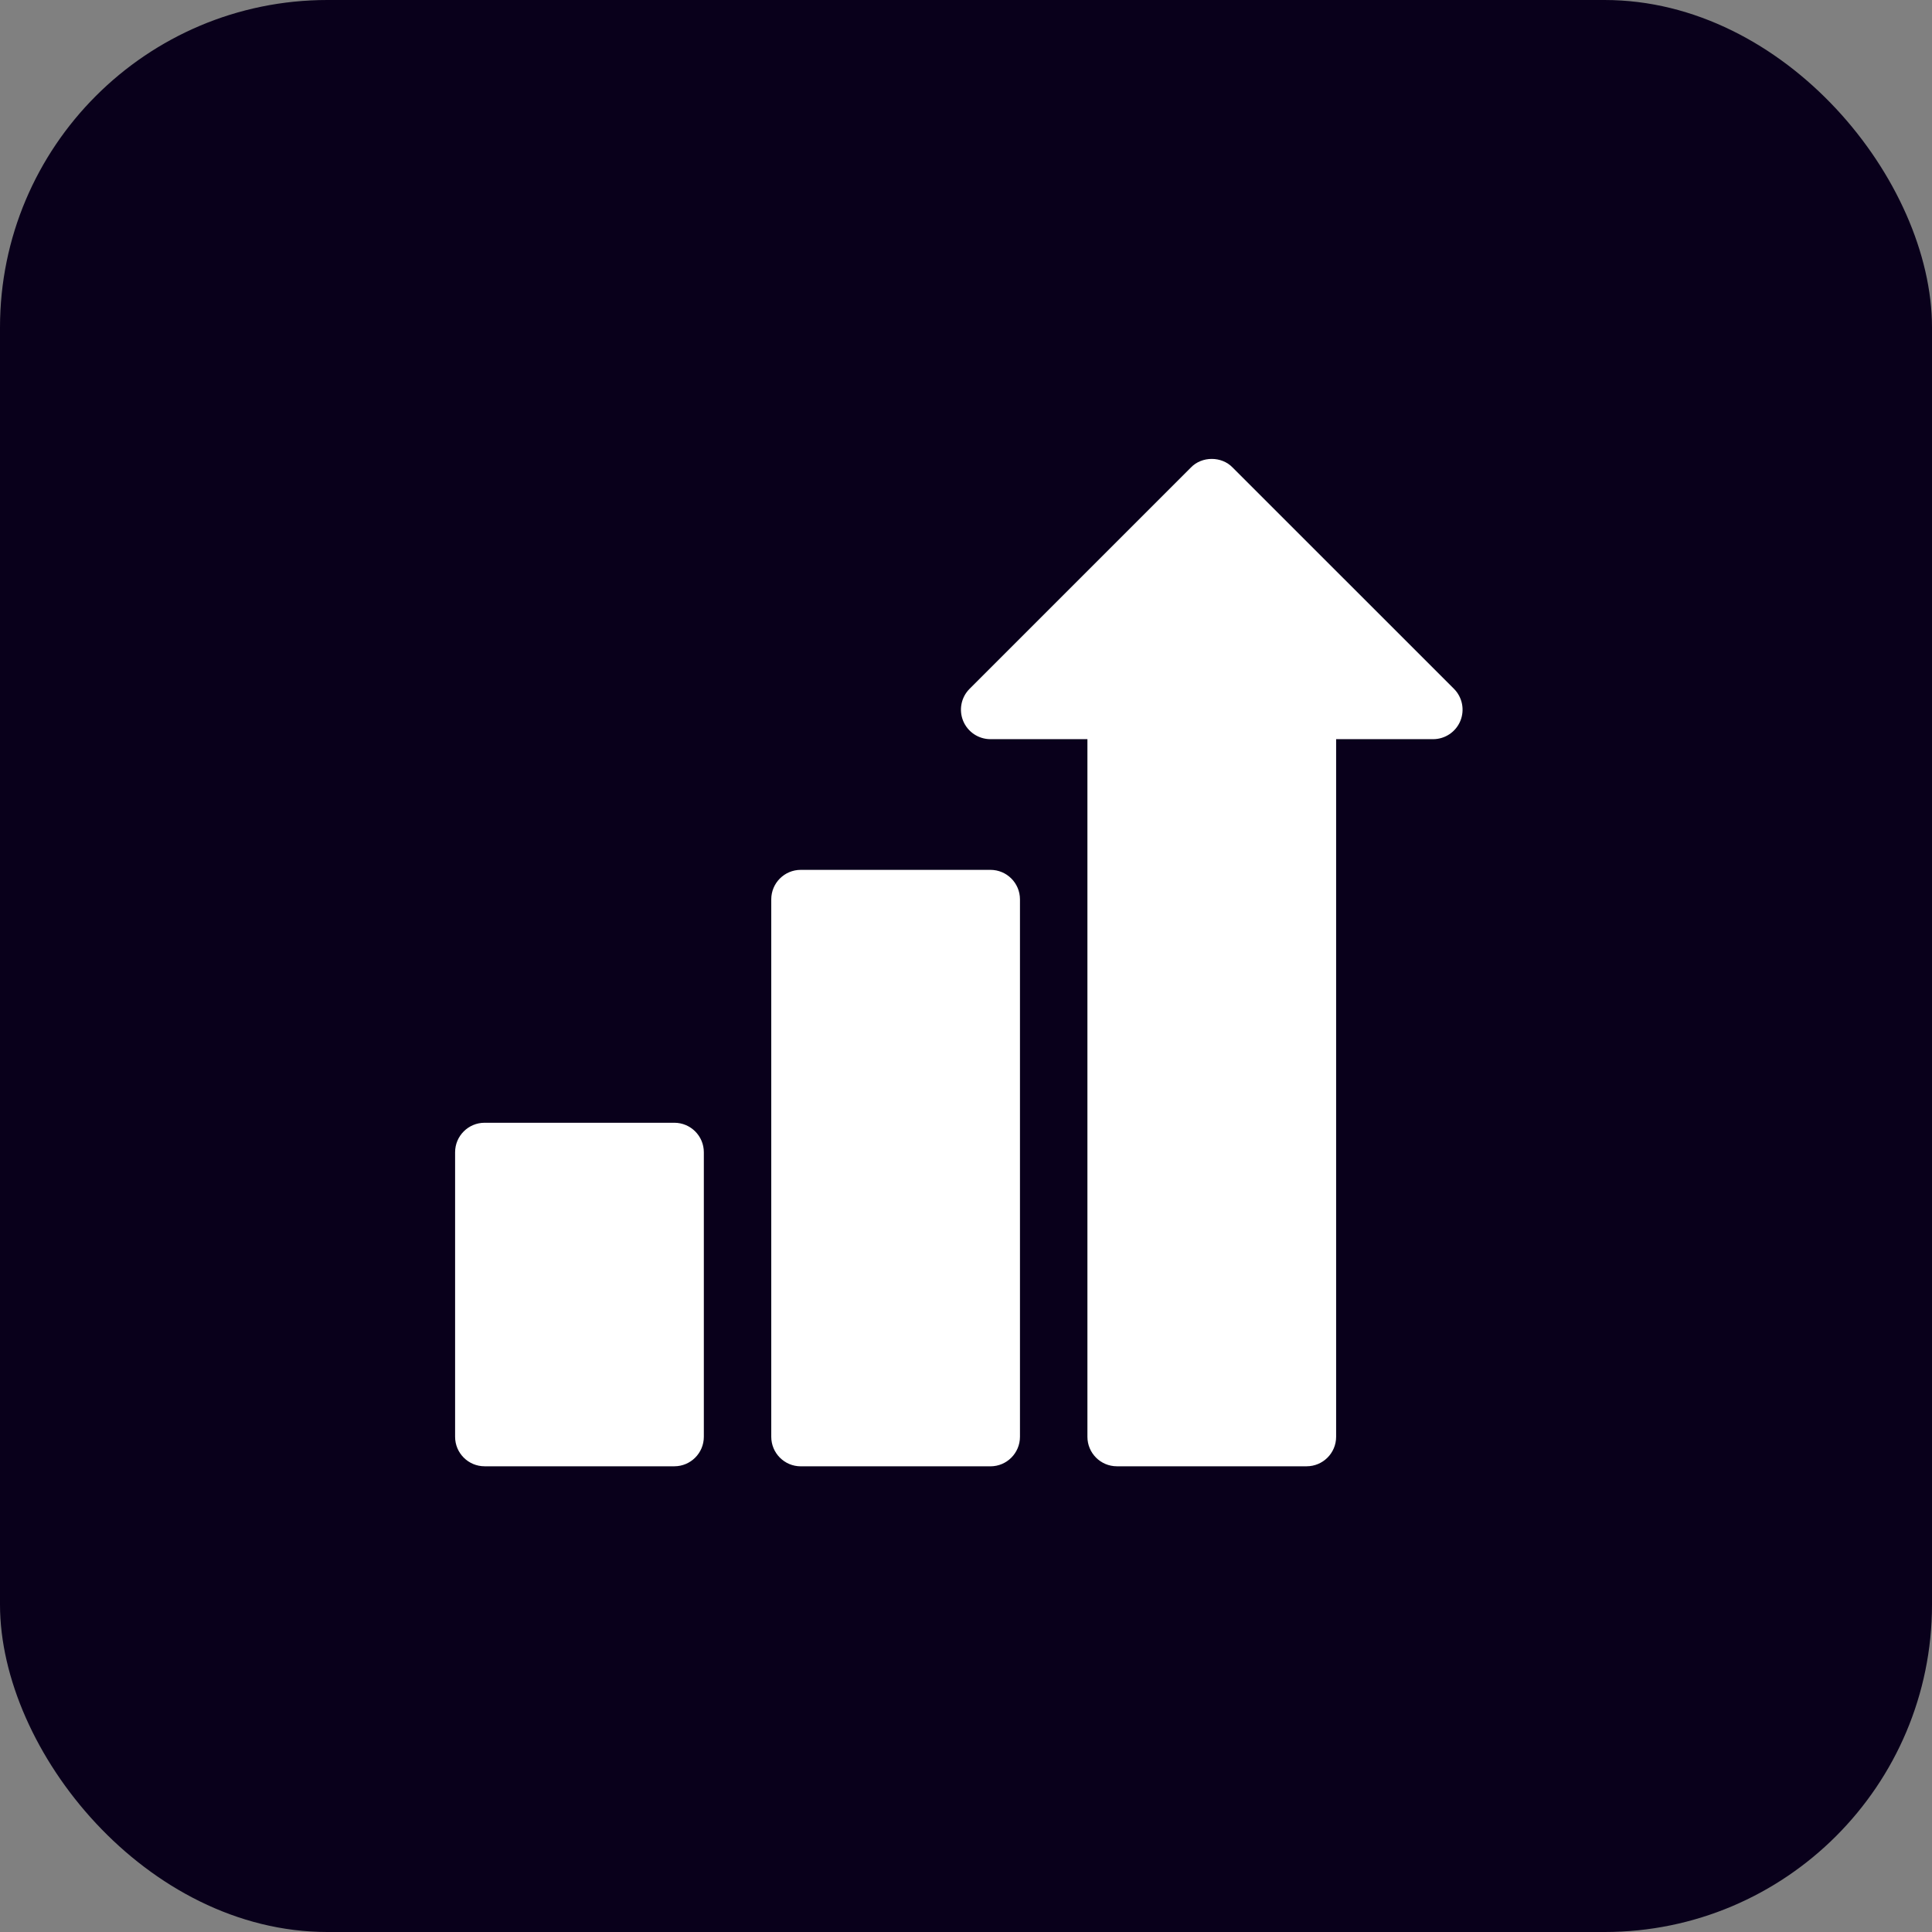 <svg width="59" height="59" viewBox="0 0 59 59" fill="none" xmlns="http://www.w3.org/2000/svg">
<rect x="0" y="0" width="59" height="59" fill="#808080" stroke="none"/>
<rect width="59" height="59" rx="10" fill="#09001B"/>
<path d="M44.401 21.035L37.642 14.277C37.307 13.927 36.703 13.927 36.368 14.277L29.61 21.035C29.352 21.292 29.275 21.68 29.414 22.017C29.554 22.354 29.883 22.573 30.247 22.573H33.208V43.877C33.208 44.375 33.611 44.778 34.109 44.778H39.901C40.399 44.778 40.803 44.375 40.803 43.877V22.573H43.763C44.128 22.573 44.456 22.354 44.596 22.017C44.735 21.68 44.658 21.292 44.401 21.035Z" fill="white"/>
<path d="M30.247 26.564H24.454C23.956 26.564 23.553 26.967 23.553 27.465V43.877C23.553 44.375 23.956 44.779 24.454 44.779H30.247C30.744 44.779 31.148 44.375 31.148 43.877V27.465C31.148 26.967 30.744 26.564 30.247 26.564Z" fill="white"/>
<path d="M20.592 34.287H14.8C14.302 34.287 13.898 34.69 13.898 35.188V43.877C13.898 44.375 14.302 44.778 14.8 44.778H20.592C21.09 44.778 21.494 44.375 21.494 43.877V35.188C21.494 34.69 21.09 34.287 20.592 34.287Z" fill="white"/>
</svg>

